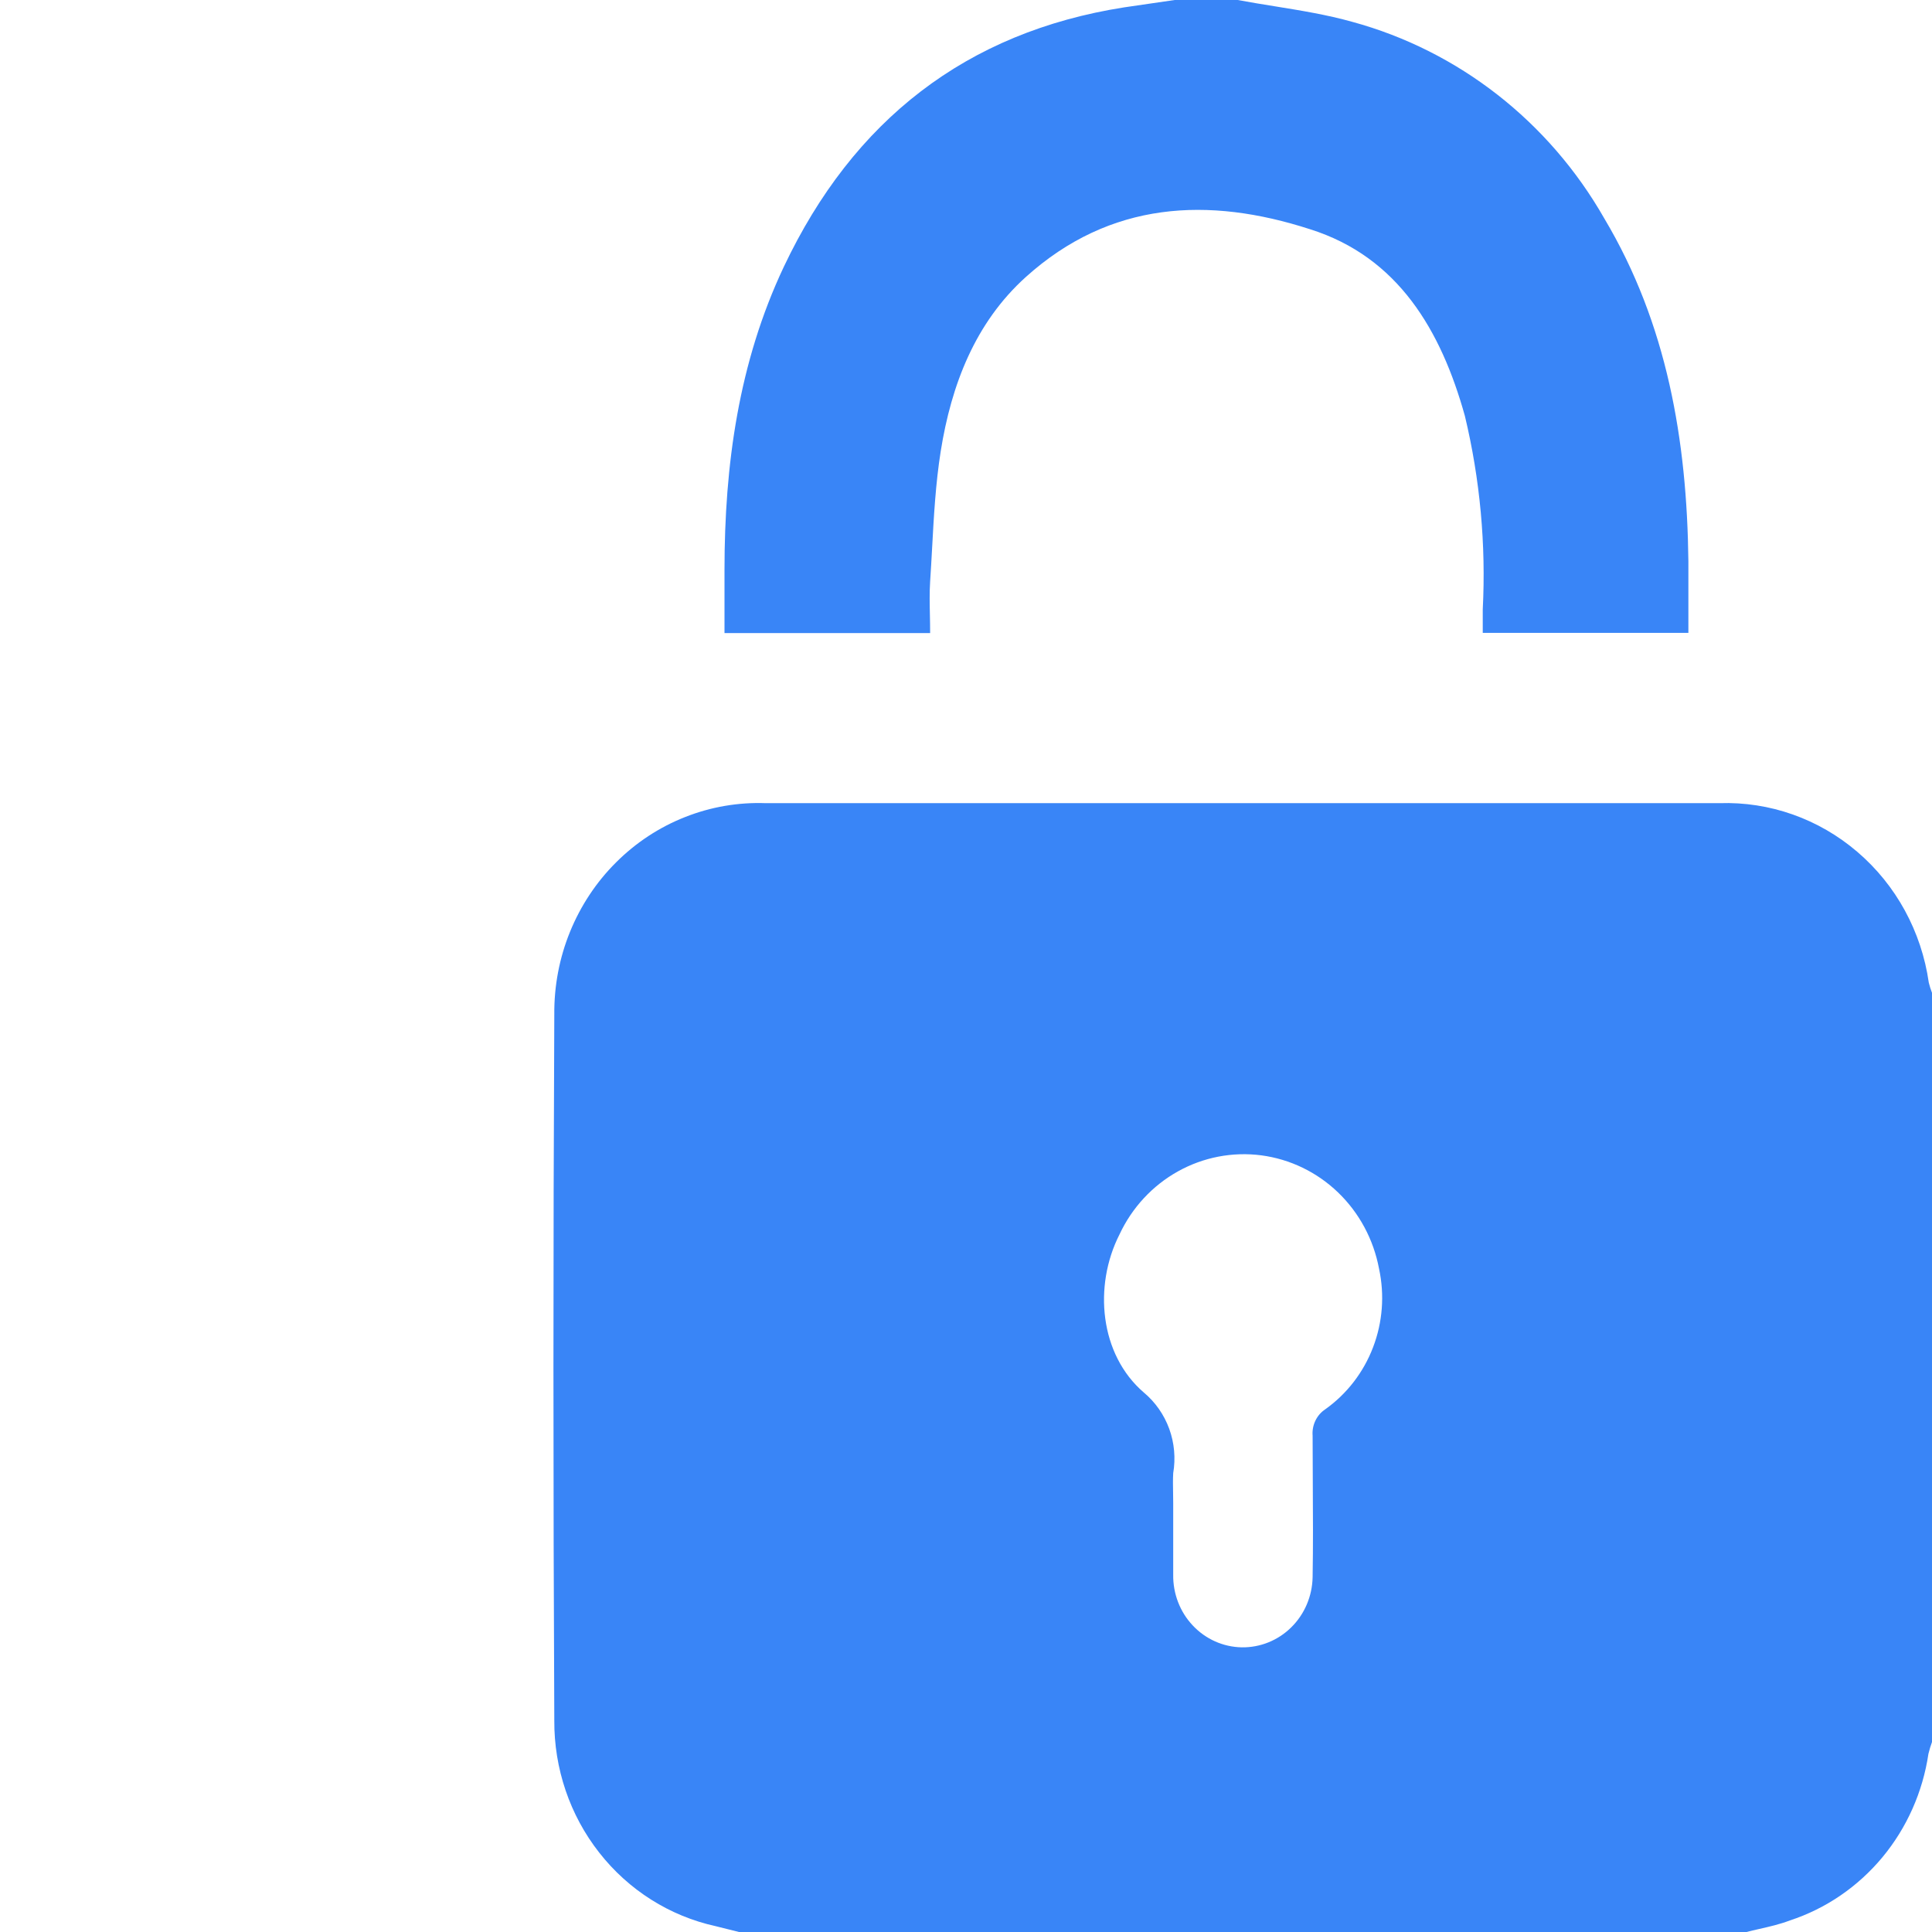 <svg width="32" height="32" viewBox="0 0 32 32" fill="none" xmlns="http://www.w3.org/2000/svg">
<g clip-path="url(#clip0)">
<path fill-rule="evenodd" clip-rule="evenodd" d="M21.113 0.104C20.908 0.071 20.704 0.038 20.5 0H19.456L18.619 0.122C16.008 0.532 14.133 1.988 12.982 4.42C12.234 6.004 12 7.701 12 9.437V10.486H15.406C15.406 10.383 15.404 10.284 15.402 10.186C15.398 9.997 15.394 9.814 15.406 9.631C15.418 9.451 15.428 9.271 15.438 9.09C15.467 8.549 15.497 8.007 15.581 7.476C15.756 6.375 16.151 5.345 16.991 4.588C18.388 3.329 20.02 3.253 21.699 3.797C23.156 4.256 23.868 5.472 24.263 6.889C24.514 7.937 24.614 9.018 24.559 10.096V10.482H27.965V9.3C27.942 7.293 27.612 5.363 26.574 3.621C25.657 2.012 24.156 0.841 22.399 0.362C21.979 0.244 21.546 0.174 21.113 0.104ZM11.852 31.903L12.24 32H28.927C28.996 31.982 29.067 31.966 29.137 31.95C29.31 31.911 29.483 31.871 29.648 31.808C30.243 31.613 30.773 31.25 31.178 30.763C31.583 30.275 31.847 29.681 31.941 29.048C31.957 28.982 31.977 28.917 32 28.853V16.444C31.979 16.389 31.961 16.333 31.947 16.276C31.826 15.43 31.406 14.659 30.765 14.111C30.125 13.562 29.31 13.274 28.476 13.303H12.685C12.229 13.286 11.773 13.364 11.347 13.533C10.92 13.701 10.531 13.957 10.204 14.284C9.876 14.61 9.617 15.002 9.441 15.434C9.265 15.866 9.177 16.331 9.181 16.799C9.162 20.697 9.162 24.595 9.181 28.495C9.176 29.291 9.438 30.065 9.925 30.685C10.411 31.306 11.092 31.736 11.852 31.903ZM19.432 26.081V24.892C19.432 24.835 19.431 24.777 19.43 24.721C19.428 24.61 19.426 24.502 19.432 24.4C19.474 24.153 19.451 23.899 19.366 23.665C19.28 23.43 19.135 23.223 18.946 23.065C18.213 22.436 18.109 21.299 18.542 20.447C18.749 20.003 19.088 19.637 19.51 19.402C19.931 19.167 20.415 19.074 20.891 19.136C21.368 19.199 21.813 19.414 22.163 19.751C22.513 20.088 22.75 20.529 22.841 21.013C22.935 21.448 22.901 21.901 22.742 22.316C22.584 22.731 22.308 23.088 21.951 23.342C21.881 23.388 21.824 23.453 21.787 23.531C21.75 23.608 21.734 23.694 21.741 23.779C21.741 24.04 21.742 24.3 21.744 24.561C21.747 25.082 21.75 25.602 21.741 26.123C21.735 26.437 21.608 26.736 21.388 26.953C21.168 27.171 20.872 27.29 20.566 27.285C20.259 27.279 19.968 27.149 19.756 26.923C19.543 26.698 19.427 26.394 19.432 26.081Z" fill="#3985F7"/>
</g>
<defs>
<clipPath id="clip0">
<rect width="32" height="32" fill="white"/>
</clipPath>
</defs>
</svg>
